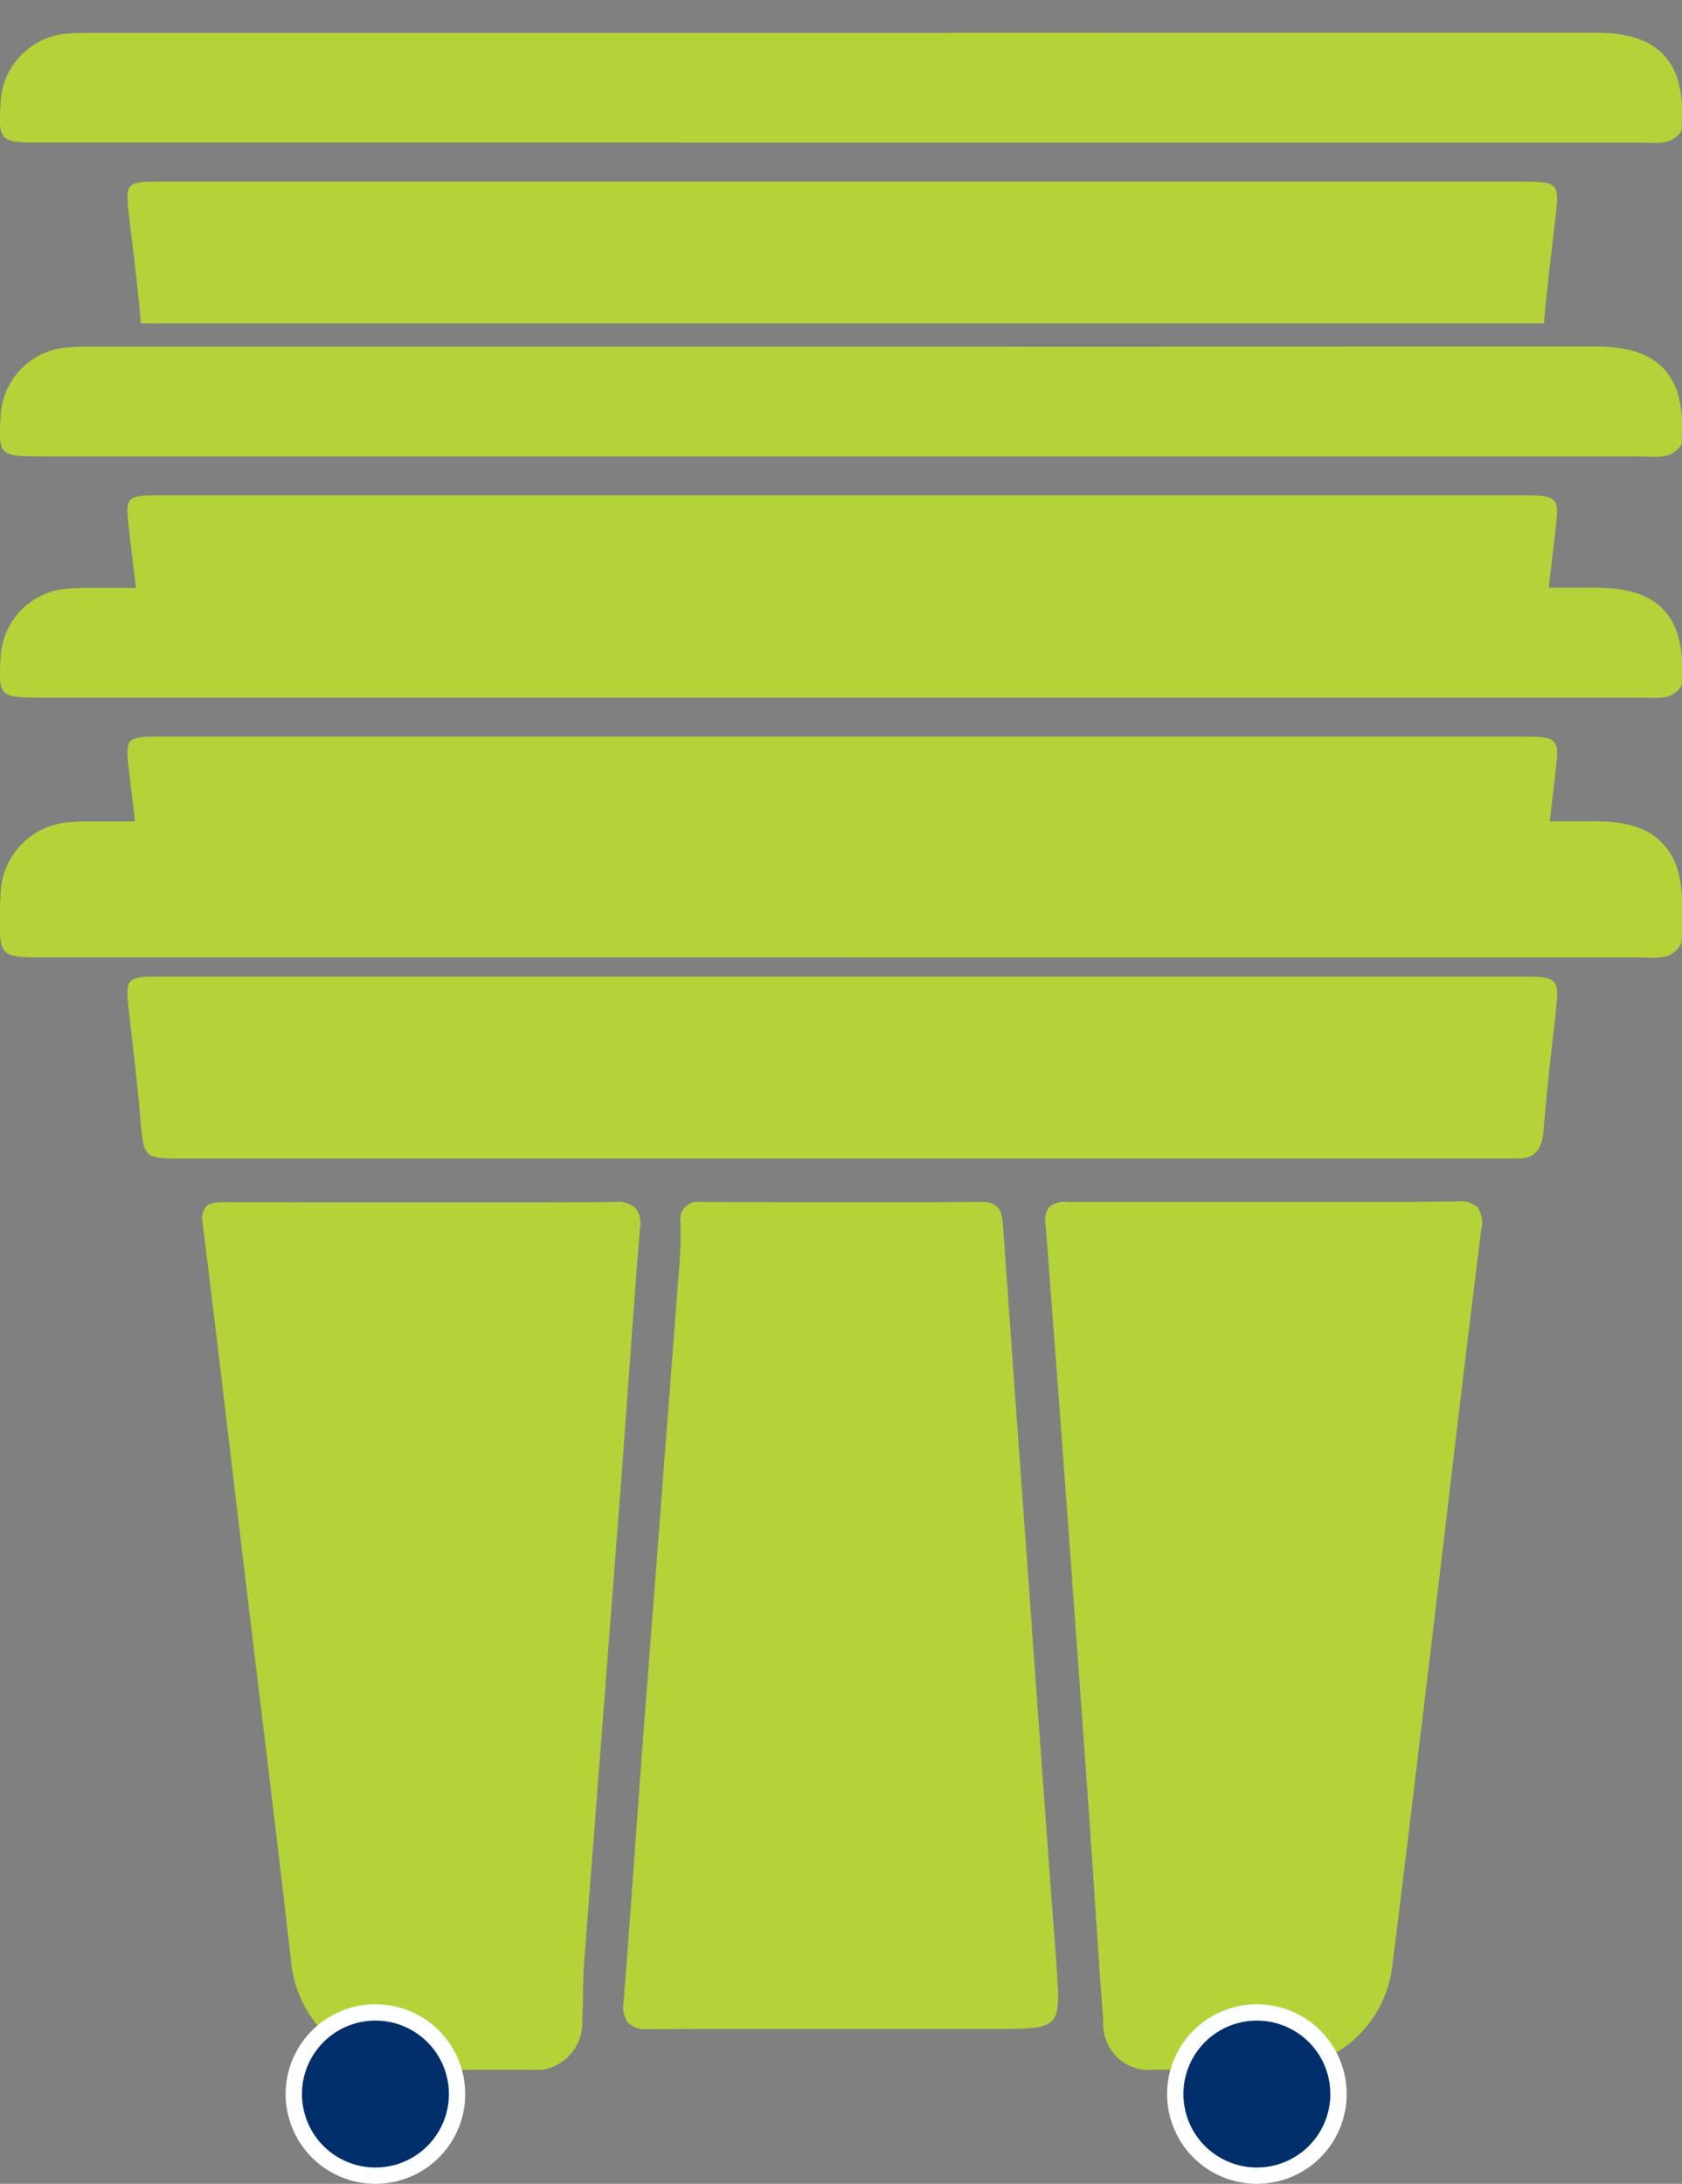<svg xmlns="http://www.w3.org/2000/svg" xmlns:xlink="http://www.w3.org/1999/xlink" width="51.522" height="66.891" viewBox="0 0 51.522 66.891">
  <rect x="0" y="0" width="51.522" height="66.891" fill="#808080" stroke="none"/>
  <defs>
    <clipPath id="clip-path">
      <path id="Clip_10" data-name="Clip 10" d="M0,0V9.906H51.522V0H0Z" transform="translate(0 0.971)" fill="none"/>
    </clipPath>
    <clipPath id="clip-path-2">
      <path id="Clip_18" data-name="Clip 18" d="M0,9.907V0H51.522V9.907Z" transform="translate(0 0.087)" fill="none"/>
    </clipPath>
    <clipPath id="clip-path-3">
      <path id="Clip_26" data-name="Clip 26" d="M0,38.243V0H51.522V38.243Z" transform="translate(0 0.517)" fill="none"/>
    </clipPath>
    <clipPath id="clip-path-4">
      <path id="Clip_2" data-name="Clip 2" d="M0,9.907V0H51.522V9.907H0Z" transform="translate(0 0.36)" fill="none"/>
    </clipPath>
    <clipPath id="clip-path-7">
      <path id="Clip_33" data-name="Clip 33" d="M0,4.093V0H51.522V4.093H0Z" transform="translate(0 0.601)" fill="none"/>
    </clipPath>
  </defs>
  <g id="Group_1" data-name="Group 1" transform="translate(-46 -0.359)">
    <g id="Group_11" data-name="Group 11" transform="translate(46 10)">
      <path id="Clip_10-2" data-name="Clip 10" d="M0,0V9.906H51.522V0H0Z" transform="translate(0 0.971)" fill="none"/>
      <g id="Group_11-2" data-name="Group 11" clip-path="url(#clip-path)">
        <path id="Fill_9" data-name="Fill 9" d="M46.495,9.906l-.079,0c-.051,0-.1,0-.153,0l-.191,0-.192,0H5.661c-1.255,0-1.255,0-1.361-1.167l0-.03c-.069-.76-.16-1.528-.249-2.272q-.055-.458-.108-.914c-.052-.46-.063-.691.05-.818s.4-.145.85-.145q10.495,0,20.991,0,10.3,0,20.607,0c.675,0,1.014,0,1.158.161s.1.452.031,1.045l0,.022-.021.173c-.123,1.035-.25,2.1-.336,3.159C47.224,9.663,46.986,9.906,46.495,9.906Zm4.195-6.529c-.074,0-.15,0-.224-.005s-.149-.005-.223-.005H1.2c-.631,0-.923-.017-1.073-.175S-.015,2.746.018,2.167A2.216,2.216,0,0,1,2.187.022c.175-.015.353-.016.507-.016H18.146C27.895.006,38.362,0,48.852,0h.011c1.382,0,2.157.422,2.511,1.368a3.846,3.846,0,0,1,.143,1.414q0,.08,0,.159c0,.138-.254.346-.435.394A1.481,1.481,0,0,1,50.689,3.377Z" transform="translate(-0.001 0.971)" fill="#b4d339"/>
      </g>
    </g>
    <g id="Group_19" data-name="Group 19" transform="translate(46 18)">
      <path id="Clip_18-2" data-name="Clip 18" d="M0,9.907V0H51.522V9.907Z" transform="translate(0 0.087)" fill="none"/>
    </g>
    <g id="Group_27" data-name="Group 27" transform="translate(46 25)">
      <path id="Clip_26-3" data-name="Clip 26" d="M0,38.243V0H51.522V38.243Z" transform="translate(0 0.517)" fill="none"/>
      <g id="Group_27-2" data-name="Group 27" clip-path="url(#clip-path-3)">
        <path id="Fill_25" data-name="Fill 25" d="M37.43,38.243c-.66,0-1.33,0-2.015-.008a1.412,1.412,0,0,1-1.62-1.5c-.1-1.319-.189-2.66-.275-3.956-.067-1.012-.137-2.059-.211-3.089l-.036-.5c-.4-5.521-.809-11.229-1.245-16.843a.693.693,0,0,1,.113-.538.764.764,0,0,1,.58-.149c1.336,0,2.641,0,3.852,0h2.2l1.609,0,1.608,0c1.021,0,1.849-.006,2.6-.017h.048a.8.8,0,0,1,.63.186.9.9,0,0,1,.1.716c-.351,2.8-.689,5.647-1.016,8.4v.018q-.239,2.01-.479,4.02l-.147,1.225c-.35,2.91-.711,5.919-1.08,8.877a3.581,3.581,0,0,1-3.559,3.139C38.584,38.24,38.04,38.243,37.43,38.243Zm-23.276,0c-.574,0-1.092,0-1.584-.005a3.678,3.678,0,0,1-3.661-3.39c-.314-2.753-.653-5.548-.981-8.252-.16-1.32-.325-2.685-.487-4.038q-.186-1.551-.37-3.1c-.279-2.344-.566-4.766-.862-7.147a.618.618,0,0,1,.09-.495c.1-.108.254-.151.547-.151h.013c.842,0,1.735.006,2.9.006h3.158l1.572,0h.02l1.552,0c1.1,0,1.948,0,2.751-.011h.026a.816.816,0,0,1,.632.186.77.77,0,0,1,.134.608c-.13,1.623-.25,3.274-.365,4.87-.075,1.036-.153,2.1-.232,3.155q-.222,2.894-.446,5.787v.027c-.221,2.857-.449,5.812-.67,8.719-.022.292-.027.59-.032.879,0,.26-.009.528-.026.792a1.452,1.452,0,0,1-1.654,1.559C15.565,38.238,14.853,38.241,14.154,38.241Zm5.7-1.248a.787.787,0,0,1-.608-.189.816.816,0,0,1-.143-.641c.122-1.539.234-3.1.343-4.616v-.01c.079-1.092.16-2.221.244-3.331.185-2.43.376-4.89.559-7.269l0-.043c.183-2.368.372-4.818.556-7.226a13.434,13.434,0,0,0,.044-1.369.537.537,0,0,1,.629-.639h.006c1.682,0,3.046.007,4.292.007,1.557,0,2.961,0,4.292-.011.605,0,.631.367.661.792.2,2.826.417,5.863.706,9.849.292,4.048.6,8.36.921,12.652l0,.024c.074,1,.111,1.506-.124,1.759s-.756.256-1.79.256H25.778l-1.652,0h-.051l-1.705,0c-.969,0-1.761,0-2.491.009ZM46.494,10.331l-.078,0c-.054,0-.112,0-.179,0l-.178,0-.179,0H5.661c-1.255,0-1.255,0-1.361-1.217l0-.031c-.069-.792-.16-1.593-.249-2.369q-.054-.477-.108-.954C3.889,5.275,3.877,5.033,4,4.9s.4-.147.846-.147h41.6c.671,0,1.007,0,1.153.163s.107.472.036,1.094l0,.023-.021.188c-.122,1.076-.249,2.189-.335,3.288C47.225,10.078,46.985,10.331,46.494,10.331Zm4.2-6.81c-.074,0-.151,0-.225-.006s-.15-.006-.224-.006H1.2c-.612,0-.916-.018-1.068-.177S-.016,2.883.018,2.26A2.263,2.263,0,0,1,2.187.023c.178-.017.361-.018.519-.018H21.268c8.187,0,17.867,0,27.584-.006h.011c1.382,0,2.157.44,2.512,1.427A4.176,4.176,0,0,1,51.518,2.9q0,.083,0,.166c0,.144-.254.361-.435.411A1.423,1.423,0,0,1,50.691,3.521Z" transform="translate(-0.001 0.517)" fill="#b4d339"/>
      </g>
    </g>
    <g id="Group_3_Copy" data-name="Group 3 Copy" transform="translate(46)">
      <path id="Clip_2-3" data-name="Clip 2" d="M0,9.907V0H51.522V9.907H0Z" transform="translate(0 0.36)" fill="none"/>
      <g id="Group_3_Copy-2" data-name="Group 3 Copy" clip-path="url(#clip-path-4)">
        <path id="Fill_1" data-name="Fill 1" d="M46.495,9.907l-.079,0c-.054,0-.112,0-.179,0l-.178,0-.179,0H5.661c-1.255,0-1.255,0-1.361-1.167l0-.03c-.069-.76-.16-1.529-.249-2.273-.037-.307-.073-.61-.107-.913-.052-.46-.063-.691.05-.818s.4-.145.85-.145h41.6c.675,0,1.014,0,1.158.161s.1.452.031,1.045l0,.022-.021.173c-.123,1.035-.25,2.1-.336,3.159C47.225,9.665,46.986,9.907,46.495,9.907Zm4.195-6.531c-.074,0-.15,0-.224-.005s-.149-.005-.223-.005H1.2c-.631,0-.923-.017-1.073-.175S-.015,2.746.018,2.167A2.216,2.216,0,0,1,2.187.022c.175-.015.354-.016.507-.016H18.2C27.929.006,38.374,0,48.852,0h.011c1.382,0,2.157.422,2.511,1.368a3.846,3.846,0,0,1,.143,1.414q0,.08,0,.159c0,.138-.254.346-.435.394A1.482,1.482,0,0,1,50.689,3.377Z" transform="translate(-0.001 1.36)" fill="#b4d339"/>
      </g>
    </g>
    <g id="Group_3_Copy-3" data-name="Group 3 Copy" transform="translate(46 18)">
      <path id="Clip_2-4" data-name="Clip 2" d="M0,9.907V0H51.522V9.907H0Z" transform="translate(0 0.36)" fill="none"/>
      <g id="Group_3_Copy-4" data-name="Group 3 Copy" clip-path="url(#clip-path-4)">
        <path id="Fill_1-2" data-name="Fill 1" d="M46.495,9.907l-.079,0c-.054,0-.112,0-.179,0l-.178,0-.179,0H5.661c-1.255,0-1.255,0-1.361-1.167l0-.03c-.069-.76-.16-1.529-.249-2.273-.037-.307-.073-.61-.107-.913-.052-.46-.063-.691.05-.818s.4-.145.85-.145h41.6c.675,0,1.014,0,1.158.161s.1.452.031,1.045l0,.022-.021.173c-.123,1.035-.25,2.1-.336,3.159C47.225,9.665,46.986,9.907,46.495,9.907Zm4.195-6.531c-.074,0-.15,0-.224-.005s-.149-.005-.223-.005H1.2c-.631,0-.923-.017-1.073-.175S-.015,2.746.018,2.167A2.216,2.216,0,0,1,2.187.022c.175-.015.354-.016.507-.016H18.2C27.929.006,38.374,0,48.852,0h.011c1.382,0,2.157.422,2.511,1.368a3.846,3.846,0,0,1,.143,1.414q0,.08,0,.159c0,.138-.254.346-.435.394A1.482,1.482,0,0,1,50.689,3.377Z" transform="translate(-0.001 0.36)" fill="#b4d339"/>
      </g>
    </g>
    <g id="Group_27-3" data-name="Group 27" transform="translate(46 25)">
      <path id="Clip_26-4" data-name="Clip 26" d="M0,38.243V0H51.522V38.243Z" transform="translate(0 0.517)" fill="none"/>
      <g id="Group_27-4" data-name="Group 27" clip-path="url(#clip-path-3)">
        <path id="Fill_25-2" data-name="Fill 25" d="M37.43,38.243c-.66,0-1.33,0-2.015-.008a1.412,1.412,0,0,1-1.62-1.5c-.1-1.319-.189-2.66-.275-3.956-.067-1.012-.137-2.059-.211-3.089l-.036-.5c-.4-5.521-.809-11.229-1.245-16.843a.693.693,0,0,1,.113-.538.764.764,0,0,1,.58-.149c1.336,0,2.641,0,3.852,0h2.2l1.609,0,1.608,0c1.021,0,1.849-.006,2.6-.017h.048a.8.8,0,0,1,.63.186.9.9,0,0,1,.1.716c-.351,2.8-.689,5.647-1.016,8.4v.018q-.239,2.01-.479,4.02l-.147,1.225c-.35,2.91-.711,5.919-1.08,8.877a3.581,3.581,0,0,1-3.559,3.139C38.584,38.24,38.04,38.243,37.43,38.243Zm-23.276,0c-.574,0-1.092,0-1.584-.005a3.678,3.678,0,0,1-3.661-3.39c-.314-2.753-.653-5.548-.981-8.252-.16-1.32-.325-2.685-.487-4.038q-.186-1.551-.37-3.1c-.279-2.344-.566-4.766-.862-7.147a.618.618,0,0,1,.09-.495c.1-.108.254-.151.547-.151h.013c.842,0,1.735.006,2.9.006h3.158l1.572,0h.02l1.552,0c1.1,0,1.948,0,2.751-.011h.026a.816.816,0,0,1,.632.186.77.77,0,0,1,.134.608c-.13,1.623-.25,3.274-.365,4.87-.075,1.036-.153,2.1-.232,3.155q-.222,2.894-.446,5.787v.027c-.221,2.857-.449,5.812-.67,8.719-.022.292-.027.59-.032.879,0,.26-.009.528-.026.792a1.452,1.452,0,0,1-1.654,1.559C15.565,38.238,14.853,38.241,14.154,38.241Zm5.7-1.248a.787.787,0,0,1-.608-.189.816.816,0,0,1-.143-.641c.122-1.539.234-3.1.343-4.616v-.01c.079-1.092.16-2.221.244-3.331.185-2.43.376-4.89.559-7.269l0-.043c.183-2.368.372-4.818.556-7.226a13.434,13.434,0,0,0,.044-1.369.537.537,0,0,1,.629-.639h.006c1.682,0,3.046.007,4.292.007,1.557,0,2.961,0,4.292-.011.605,0,.631.367.661.792.2,2.826.417,5.863.706,9.849.292,4.048.6,8.36.921,12.652l0,.024c.074,1,.111,1.506-.124,1.759s-.756.256-1.79.256H25.778l-1.652,0h-.051l-1.705,0c-.969,0-1.761,0-2.491.009ZM46.494,10.331l-.078,0c-.054,0-.112,0-.179,0l-.178,0-.179,0H5.661c-1.255,0-1.255,0-1.361-1.217l0-.031c-.069-.792-.16-1.593-.249-2.369q-.054-.477-.108-.954C3.889,5.275,3.877,5.033,4,4.9s.4-.147.846-.147h41.6c.671,0,1.007,0,1.153.163s.107.472.036,1.094l0,.023-.021.188c-.122,1.076-.249,2.189-.335,3.288C47.225,10.078,46.985,10.331,46.494,10.331Zm4.2-6.81c-.074,0-.151,0-.225-.006s-.15-.006-.224-.006H1.2c-.612,0-.916-.018-1.068-.177S-.016,2.883.018,2.26A2.263,2.263,0,0,1,2.187.023c.178-.017.361-.018.519-.018H21.268c8.187,0,17.867,0,27.584-.006h.011c1.382,0,2.157.44,2.512,1.427A4.176,4.176,0,0,1,51.518,2.9q0,.083,0,.166c0,.144-.254.361-.435.411A1.423,1.423,0,0,1,50.691,3.521Z" transform="translate(-0.001 0.517)" fill="none"/>
      </g>
    </g>
    <g id="Group_34" data-name="Group 34" transform="translate(46 25)">
      <path id="Clip_33-2" data-name="Clip 33" d="M0,4.093V0H51.522V4.093H0Z" transform="translate(0 0.601)" fill="none"/>
      <g id="Group_34-2" data-name="Group 34" clip-path="url(#clip-path-7)">
        <path id="Fill_32" data-name="Fill 32" d="M25.724,4.08H1.2C0,4.08-.047,4.016.018,2.627A2.48,2.48,0,0,1,2.187.027a6.532,6.532,0,0,1,.691-.02Q25.865.007,48.852,0a2.289,2.289,0,0,1,2.523,1.658,6.375,6.375,0,0,1,.141,1.907c0,.169-.258.42-.435.478a2.766,2.766,0,0,1-.838.038H25.724" transform="translate(-0.001 0.601)" fill="#b4d339"/>
      </g>
    </g>
    <path id="Fill_35" data-name="Fill 35" d="M5,2.5A2.5,2.5,0,1,1,2.5,0,2.5,2.5,0,0,1,5,2.5" transform="translate(55 62)" fill="#b4d339"/>
    <path id="Stroke_37" data-name="Stroke 37" d="M5,2.5A2.5,2.5,0,1,1,2.5,0,2.5,2.5,0,0,1,5,2.5Z" transform="translate(55 62)" fill="#002f6c" stroke="#fdfeff" stroke-miterlimit="10" stroke-width="0.5"/>
    <path id="Fill_39" data-name="Fill 39" d="M5,2.5A2.5,2.5,0,1,1,2.5,0,2.5,2.5,0,0,1,5,2.5" transform="translate(82 62)" fill="#002f6c"/>
    <path id="Stroke_41" data-name="Stroke 41" d="M5,2.5A2.5,2.5,0,1,1,2.5,0,2.5,2.5,0,0,1,5,2.5Z" transform="translate(82 62)" fill="none" stroke="#fdfeff" stroke-miterlimit="10" stroke-width="0.5"/>
  </g>
</svg>
